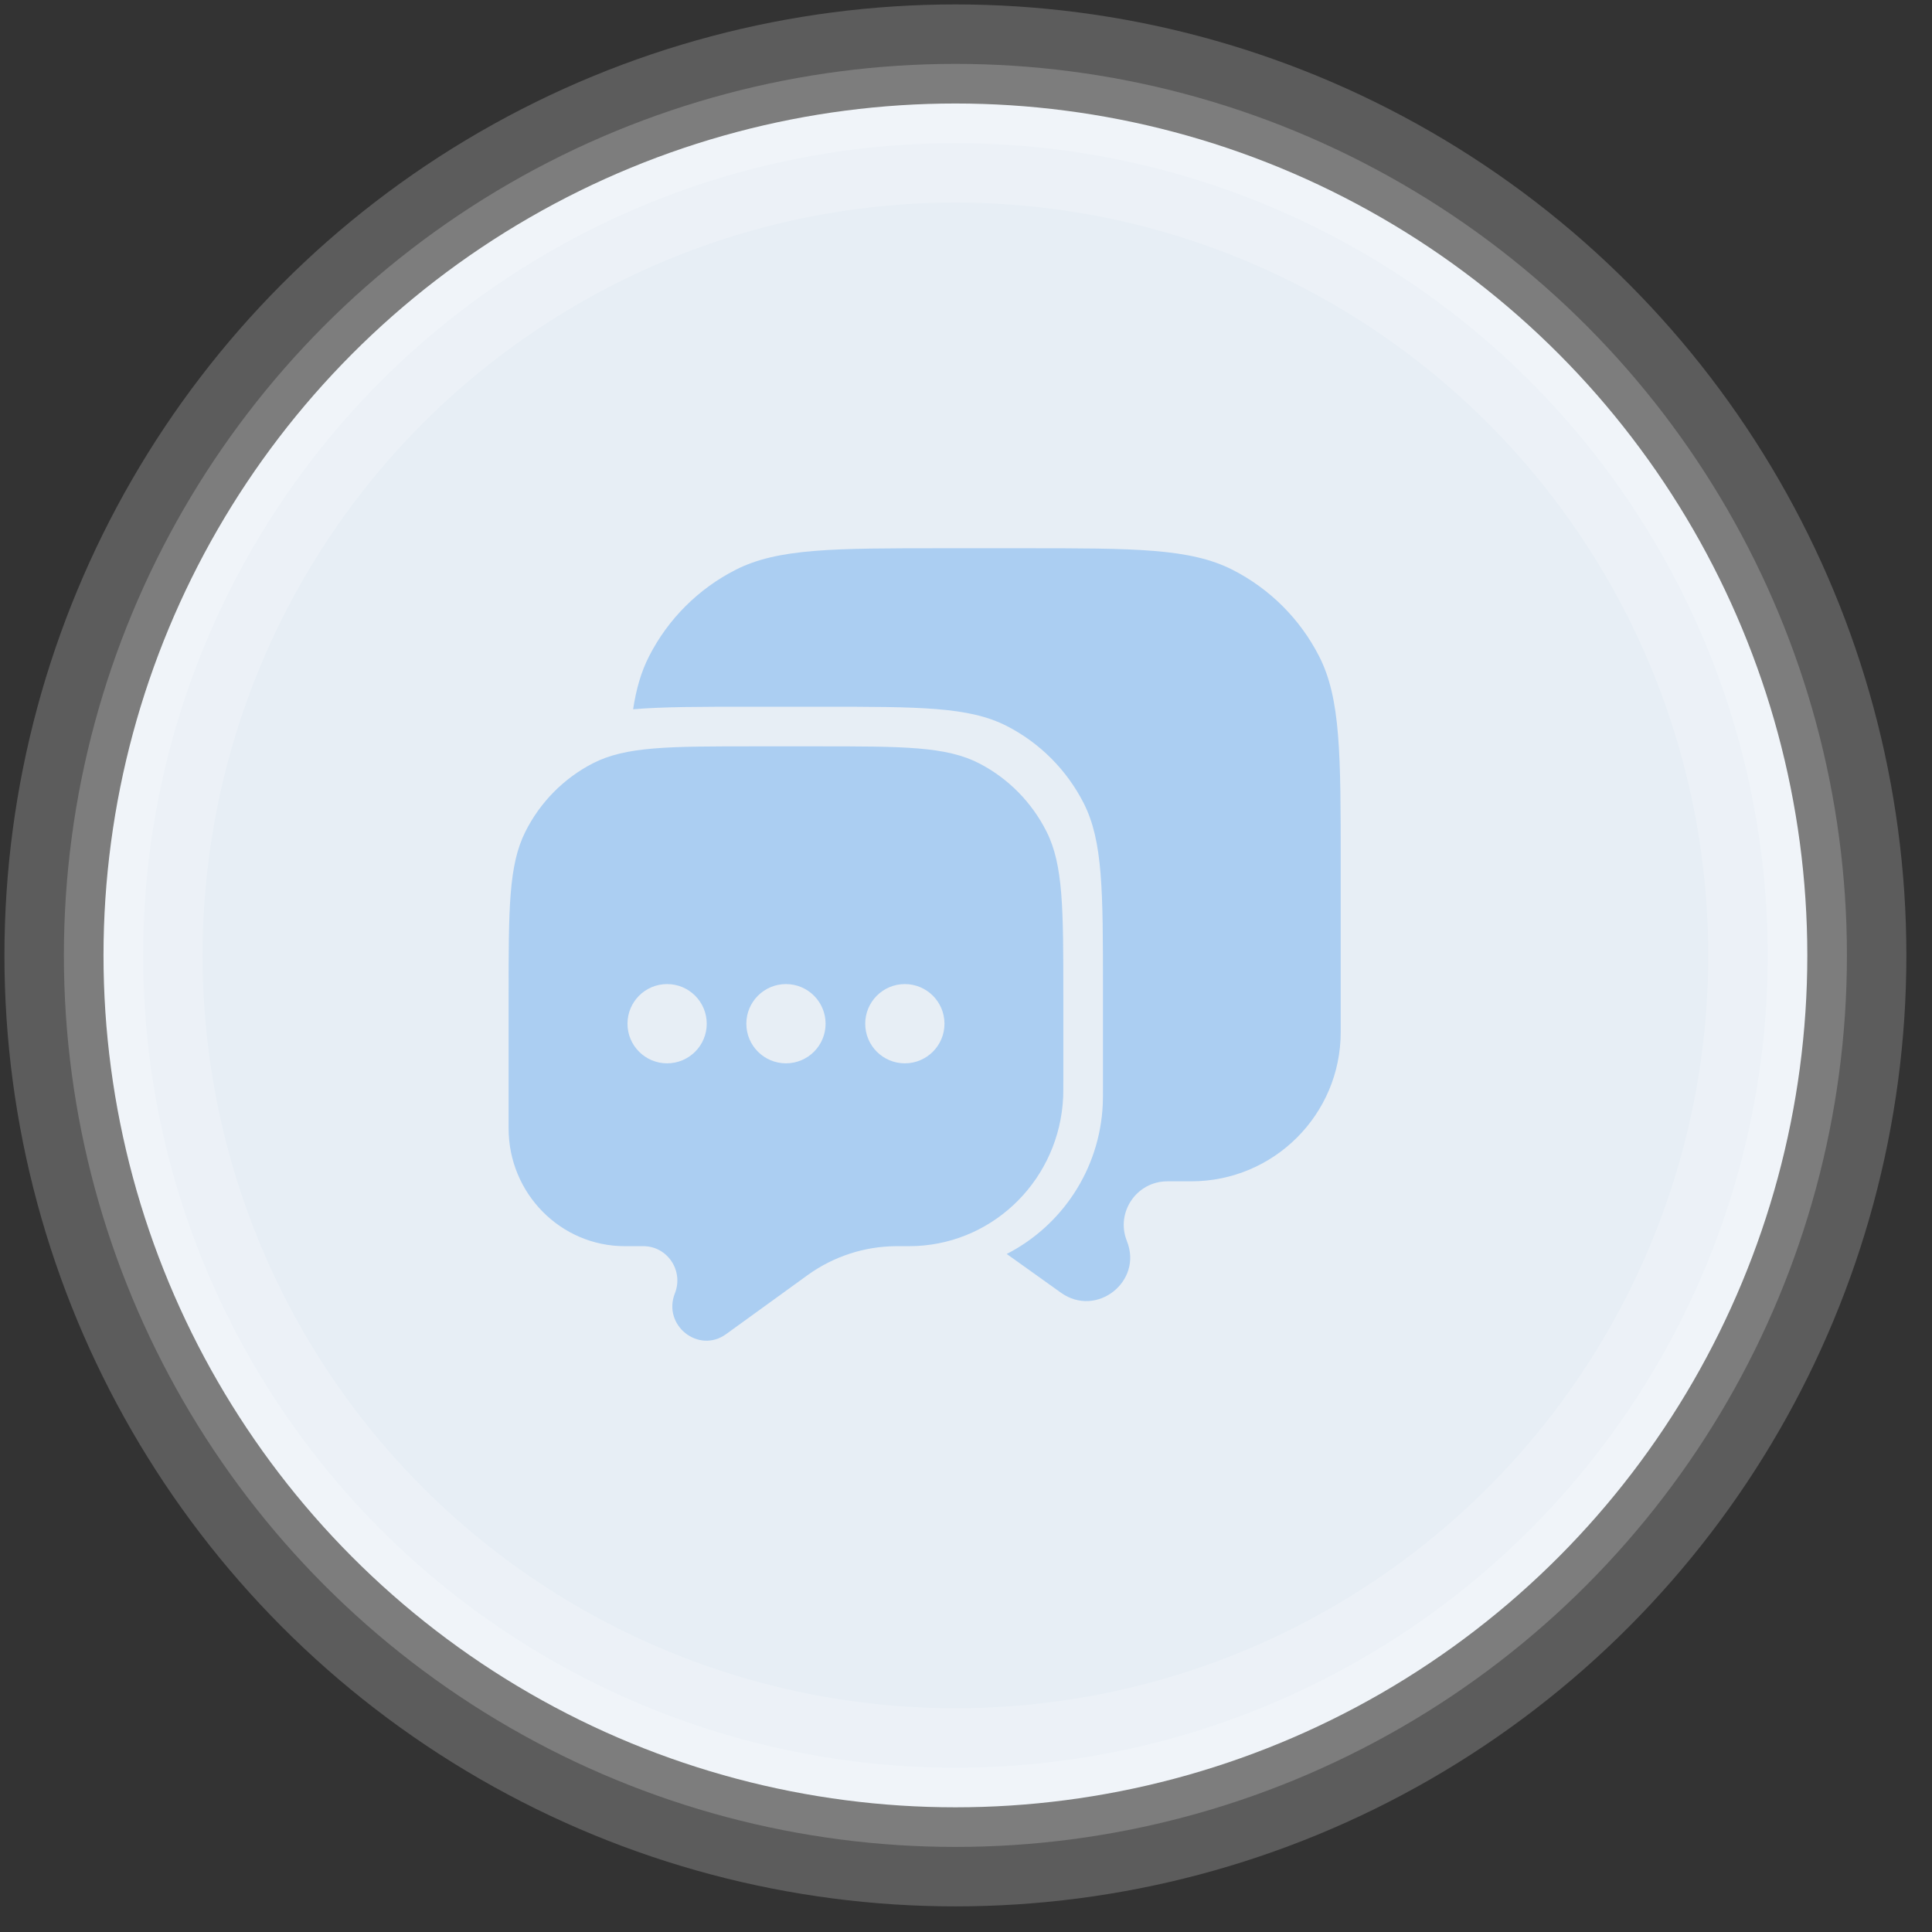 <svg width="56" height="56" viewBox="0 0 56 56" fill="none" xmlns="http://www.w3.org/2000/svg">
<rect x="0" y="0" width="56" height="56" fill="#333333" stroke="none"/>
<circle cx="27.693" cy="27.693" r="24.693" fill="#E7EEF5" stroke="white" stroke-opacity="0.2" stroke-width="2.297"/>
<circle cx="27.693" cy="27.693" r="24.693" stroke="white" stroke-opacity="0.2" stroke-width="5.743"/>
<path d="M18.351 20.559C19.211 20.485 20.299 20.485 21.761 20.485H23.803C26.662 20.485 28.091 20.485 29.183 21.044C30.143 21.536 30.924 22.321 31.414 23.286C31.97 24.384 31.97 25.821 31.97 28.694V31.464C31.97 31.751 31.97 31.894 31.964 32.016C31.875 33.911 30.768 35.534 29.18 36.347L30.754 37.471C31.782 38.204 33.133 37.145 32.664 35.974C32.331 35.144 32.943 34.241 33.838 34.241H34.529C36.922 34.241 38.861 32.305 38.861 29.916V25.066C38.861 21.854 38.861 20.248 38.235 19.022C37.684 17.943 36.806 17.066 35.725 16.516C34.497 15.891 32.889 15.891 29.673 15.891H27.376C24.16 15.891 22.552 15.891 21.323 16.516C20.243 17.066 19.364 17.943 18.814 19.022C18.587 19.465 18.443 19.959 18.351 20.559Z" fill="#ABCEF2"/>
<path fill-rule="evenodd" clip-rule="evenodd" d="M30.335 24.105C30.821 25.074 30.821 26.341 30.821 28.877V31.321C30.821 31.574 30.821 31.701 30.816 31.807C30.707 34.139 28.867 36.005 26.566 36.116C26.461 36.121 26.321 36.121 26.043 36.121L25.971 36.121C25.06 36.127 24.172 36.415 23.427 36.947L23.38 36.981L21.047 38.67C20.248 39.249 19.197 38.413 19.562 37.488C19.821 36.833 19.345 36.121 18.649 36.121H18.111C16.251 36.121 14.742 34.592 14.742 32.706V28.877C14.742 26.341 14.742 25.074 15.229 24.105C15.657 23.253 16.34 22.561 17.181 22.127C18.136 21.633 19.387 21.633 21.889 21.633H23.675C26.177 21.633 27.427 21.633 28.383 22.127C29.223 22.561 29.906 23.253 30.335 24.105ZM19.336 30.821C19.971 30.821 20.485 30.307 20.485 29.673C20.485 29.038 19.971 28.524 19.336 28.524C18.702 28.524 18.188 29.038 18.188 29.673C18.188 30.307 18.702 30.821 19.336 30.821ZM23.93 29.673C23.93 30.307 23.416 30.821 22.782 30.821C22.148 30.821 21.633 30.307 21.633 29.673C21.633 29.038 22.148 28.524 22.782 28.524C23.416 28.524 23.93 29.038 23.93 29.673ZM26.227 30.821C26.862 30.821 27.376 30.307 27.376 29.673C27.376 29.038 26.862 28.524 26.227 28.524C25.593 28.524 25.079 29.038 25.079 29.673C25.079 30.307 25.593 30.821 26.227 30.821Z" fill="#ABCEF2"/>
</svg>
